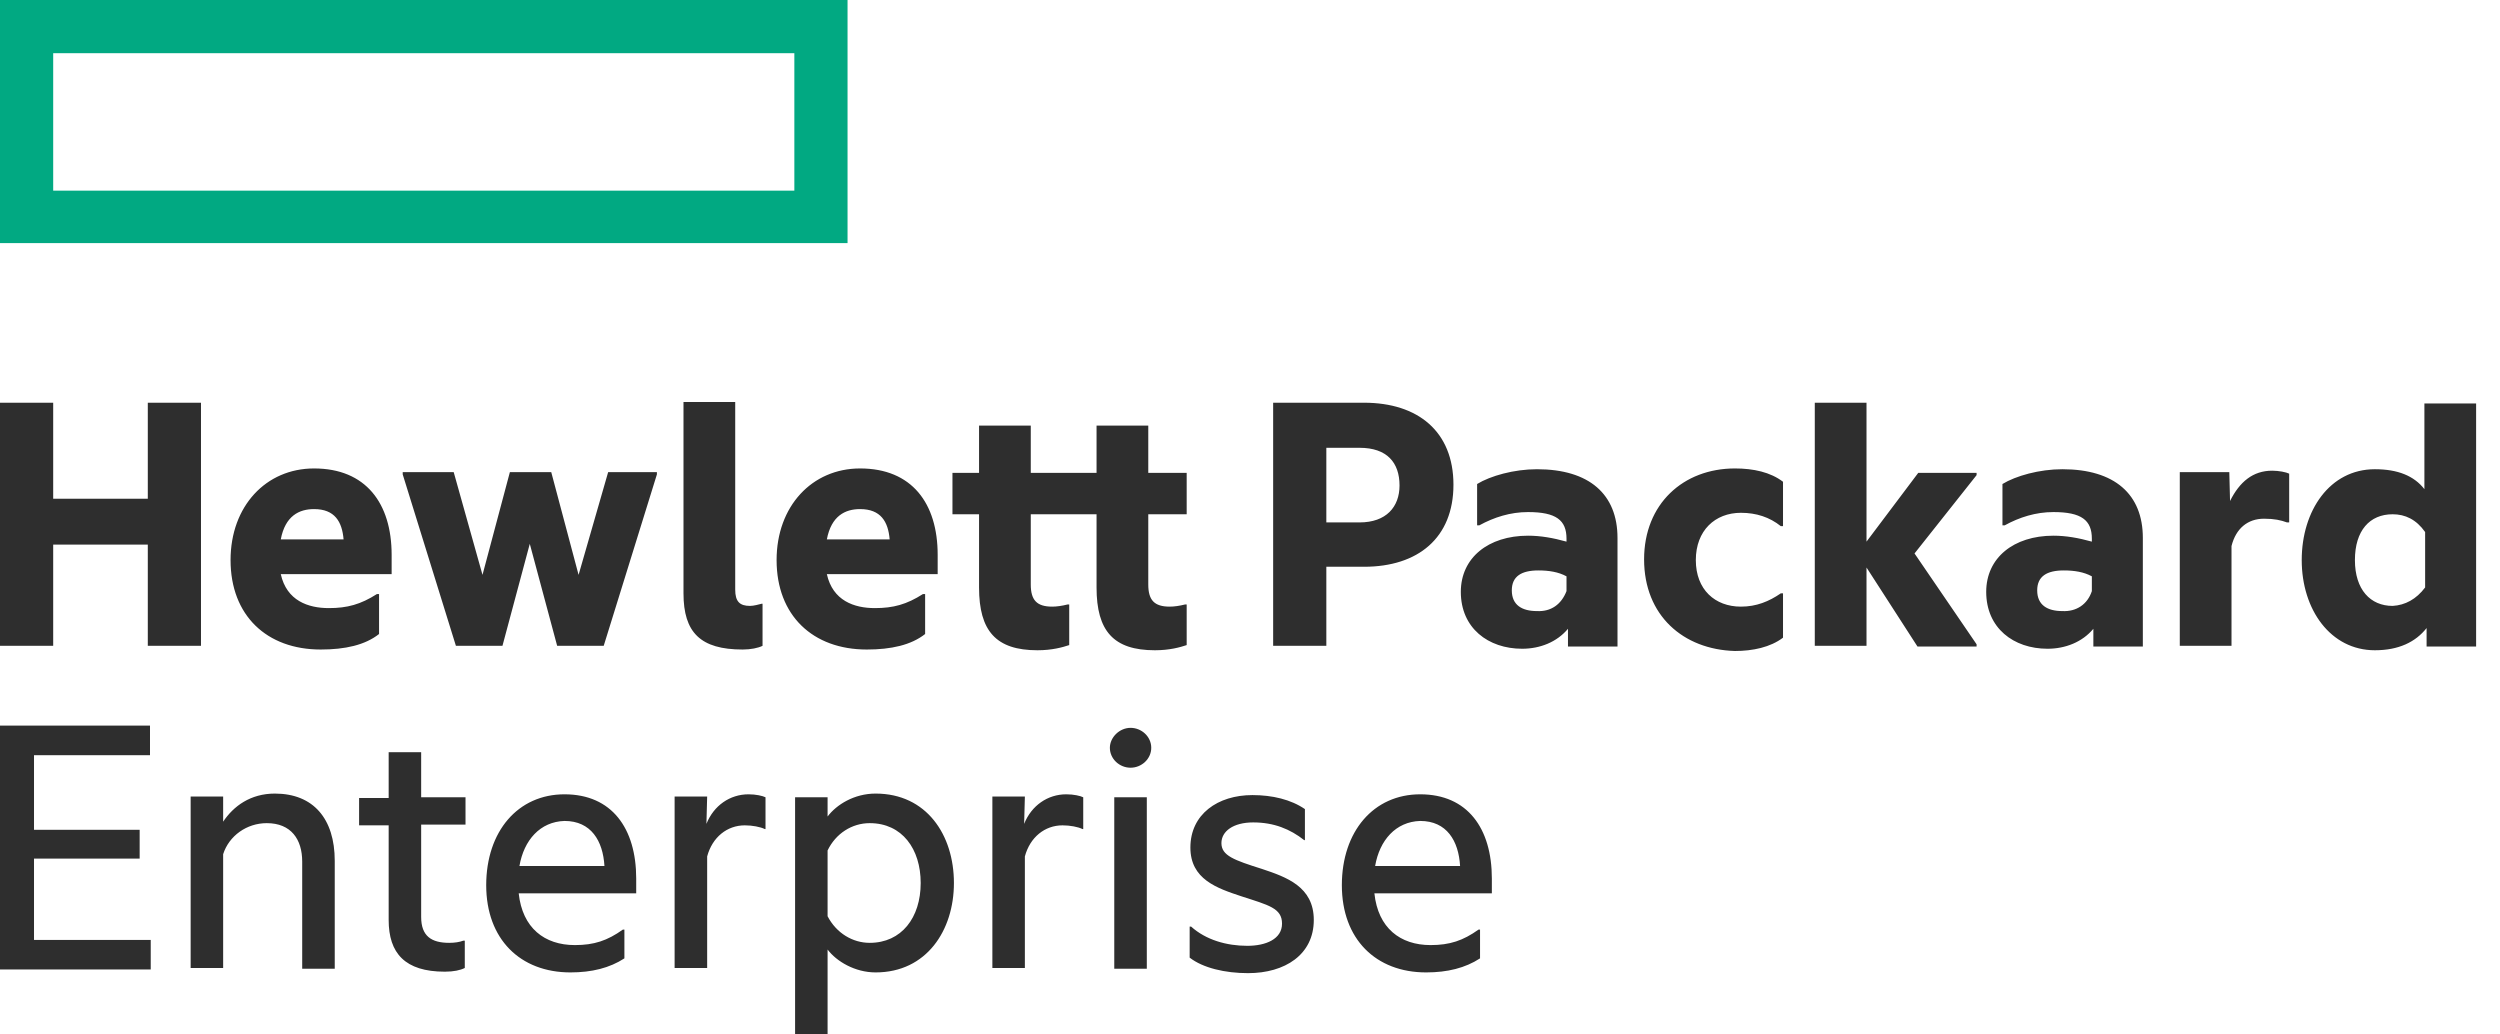 <svg width="58" height="24" viewBox="0 0 58 24" fill="none" xmlns="http://www.w3.org/2000/svg">
<path d="M0 0V5.64H19.663V0H0ZM18.429 4.423H1.234V1.234H18.429V4.423Z" fill="#01A982"/>
<path d="M1.234 14.983H0V9.343H1.234V11.571H3.429V9.343H4.663V14.983H3.429V12.634H1.234V14.983ZM7.44 15.069C6.189 15.069 5.349 14.28 5.349 12.994C5.349 11.743 6.171 10.868 7.286 10.868C8.486 10.868 9.086 11.674 9.086 12.874V13.32H6.514C6.651 13.937 7.149 14.108 7.629 14.108C8.057 14.108 8.366 14.023 8.743 13.783H8.794V14.709C8.469 14.966 8.006 15.069 7.44 15.069ZM6.514 12.514H7.971C7.937 12.103 7.766 11.811 7.286 11.811C6.943 11.811 6.617 11.966 6.514 12.514ZM12.291 12.617L11.657 14.983H10.577L9.343 11.006V10.954H10.526L11.194 13.337L11.829 10.954H12.789L13.423 13.337L14.109 10.954H15.24V11.006L14.006 14.983H12.926L12.291 12.617ZM17.229 15.069C16.251 15.069 15.857 14.674 15.857 13.766V9.326H17.057V13.68C17.057 13.954 17.16 14.057 17.4 14.057C17.486 14.057 17.606 14.023 17.674 14.006H17.691V14.983C17.589 15.034 17.417 15.069 17.229 15.069ZM20.109 15.069C18.857 15.069 18.017 14.28 18.017 12.994C18.017 11.743 18.84 10.868 19.954 10.868C21.154 10.868 21.754 11.674 21.754 12.874V13.32H19.183C19.32 13.937 19.817 14.108 20.297 14.108C20.726 14.108 21.034 14.023 21.411 13.783H21.463V14.709C21.137 14.966 20.674 15.069 20.109 15.069ZM19.183 12.514H20.64C20.606 12.103 20.434 11.811 19.954 11.811C19.611 11.811 19.286 11.966 19.183 12.514ZM26.64 10.971H27.531V11.931H26.64V13.56C26.64 13.92 26.777 14.074 27.137 14.074C27.24 14.074 27.36 14.057 27.497 14.023H27.531V14.966C27.377 15.017 27.137 15.086 26.794 15.086C25.834 15.086 25.44 14.64 25.44 13.629V11.931H23.914V13.56C23.914 13.92 24.051 14.074 24.411 14.074C24.514 14.074 24.634 14.057 24.771 14.023H24.806V14.966C24.651 15.017 24.411 15.086 24.069 15.086C23.109 15.086 22.714 14.64 22.714 13.629V11.931H22.097V10.971H22.714V9.874H23.914V10.971H25.44V9.874H26.64V10.971ZM33.72 11.246C33.72 12.48 32.897 13.149 31.646 13.149H30.771V14.983H29.537V9.343H31.646C32.897 9.343 33.72 10.011 33.72 11.246ZM31.543 12.12C32.16 12.12 32.469 11.76 32.469 11.263C32.469 10.731 32.177 10.389 31.543 10.389H30.771V12.12H31.543ZM36.377 14.588C36.12 14.897 35.726 15.051 35.314 15.051C34.526 15.051 33.891 14.571 33.891 13.731C33.891 12.943 34.526 12.428 35.451 12.428C35.743 12.428 36.034 12.48 36.343 12.566V12.497C36.343 12.069 36.103 11.88 35.451 11.88C35.04 11.88 34.663 12 34.32 12.188H34.269V11.229C34.577 11.04 35.126 10.886 35.657 10.886C36.874 10.886 37.526 11.469 37.526 12.48V15H36.377V14.588ZM36.343 13.714V13.371C36.154 13.268 35.931 13.234 35.691 13.234C35.297 13.234 35.074 13.371 35.074 13.697C35.074 14.04 35.314 14.177 35.657 14.177C35.983 14.194 36.223 14.023 36.343 13.714ZM38.143 12.977C38.143 11.691 39.051 10.868 40.251 10.868C40.68 10.868 41.074 10.954 41.366 11.177V12.206H41.314C41.057 12 40.749 11.897 40.389 11.897C39.789 11.897 39.343 12.309 39.343 12.994C39.343 13.68 39.789 14.074 40.389 14.074C40.749 14.074 41.04 13.954 41.314 13.766H41.366V14.794C41.074 15.017 40.663 15.103 40.251 15.103C39.051 15.069 38.143 14.28 38.143 12.977ZM43.303 13.166V14.983H42.103V9.343H43.303V12.566L44.503 10.971H45.857V11.023L44.417 12.84L45.857 14.948V15H44.486L43.303 13.166ZM48.566 14.588C48.309 14.897 47.914 15.051 47.503 15.051C46.714 15.051 46.08 14.571 46.08 13.731C46.08 12.943 46.714 12.428 47.64 12.428C47.931 12.428 48.223 12.48 48.531 12.566V12.497C48.531 12.069 48.291 11.88 47.64 11.88C47.229 11.88 46.851 12 46.509 12.188H46.457V11.229C46.766 11.04 47.314 10.886 47.846 10.886C49.063 10.886 49.714 11.469 49.714 12.48V15H48.566V14.588ZM48.531 13.714V13.371C48.343 13.268 48.12 13.234 47.88 13.234C47.486 13.234 47.263 13.371 47.263 13.697C47.263 14.04 47.503 14.177 47.846 14.177C48.171 14.194 48.429 14.023 48.531 13.714ZM51.737 11.623C51.96 11.177 52.269 10.92 52.714 10.92C52.869 10.92 53.04 10.954 53.109 10.989V12.12H53.057C52.92 12.069 52.766 12.034 52.526 12.034C52.149 12.034 51.874 12.257 51.771 12.668V14.983H50.571V10.954H51.72L51.737 11.623ZM56.297 14.571C56.04 14.897 55.646 15.086 55.097 15.086C54.069 15.086 53.4 14.143 53.4 12.994C53.4 11.846 54.051 10.886 55.097 10.886C55.629 10.886 56.006 11.04 56.246 11.348V9.36H57.446V15H56.297V14.571ZM56.263 13.629V12.343C56.057 12.051 55.8 11.931 55.509 11.931C54.977 11.931 54.634 12.309 54.634 12.994C54.634 13.68 54.994 14.057 55.509 14.057C55.8 14.04 56.057 13.903 56.263 13.629ZM0 16.834H3.48V17.52H0.789V19.251H3.24V19.92H0.789V21.806H3.497V22.491H0V16.834ZM6.377 18.411C7.269 18.411 7.766 18.994 7.766 19.971V22.474H7.011V19.988C7.011 19.474 6.754 19.097 6.189 19.097C5.726 19.097 5.314 19.389 5.177 19.817V22.457H4.423V18.48H5.177V19.063C5.417 18.703 5.811 18.411 6.377 18.411ZM9.771 18.497H10.8V19.131H9.771V21.274C9.771 21.72 10.011 21.874 10.423 21.874C10.543 21.874 10.663 21.857 10.749 21.823H10.783V22.457C10.68 22.509 10.526 22.543 10.32 22.543C9.394 22.543 9.017 22.114 9.017 21.343V19.148H8.331V18.514H9.017V17.451H9.771V18.497ZM13.234 22.56C12.069 22.56 11.28 21.788 11.28 20.537C11.28 19.286 12.017 18.428 13.097 18.428C14.194 18.428 14.76 19.217 14.76 20.383V20.726H12.034C12.12 21.531 12.634 21.926 13.337 21.926C13.783 21.926 14.091 21.823 14.451 21.566H14.486V22.234C14.143 22.457 13.731 22.56 13.234 22.56ZM12.051 20.091H14.023C13.989 19.509 13.714 19.046 13.097 19.046C12.531 19.063 12.154 19.491 12.051 20.091ZM16.389 19.114C16.56 18.686 16.937 18.428 17.366 18.428C17.537 18.428 17.691 18.463 17.76 18.497V19.234H17.743C17.64 19.183 17.451 19.148 17.28 19.148C16.869 19.148 16.526 19.423 16.406 19.869V22.457H15.651V18.48H16.406L16.389 19.114ZM20.314 18.411C21.497 18.411 22.131 19.371 22.131 20.486C22.131 21.583 21.497 22.56 20.314 22.56C19.834 22.56 19.406 22.303 19.2 22.029V24H18.446V18.497H19.2V18.943C19.406 18.669 19.817 18.411 20.314 18.411ZM20.177 21.874C20.914 21.874 21.36 21.291 21.36 20.486C21.36 19.697 20.931 19.097 20.177 19.097C19.766 19.097 19.389 19.337 19.2 19.731V21.257C19.406 21.651 19.783 21.874 20.177 21.874ZM23.76 19.114C23.931 18.686 24.309 18.428 24.737 18.428C24.909 18.428 25.063 18.463 25.131 18.497V19.234H25.114C25.011 19.183 24.823 19.148 24.651 19.148C24.24 19.148 23.897 19.423 23.777 19.869V22.457H23.023V18.48H23.777L23.76 19.114ZM26.229 16.886C26.486 16.886 26.709 17.091 26.709 17.349C26.709 17.606 26.486 17.811 26.229 17.811C25.971 17.811 25.749 17.606 25.749 17.349C25.749 17.108 25.971 16.886 26.229 16.886ZM25.851 18.497H26.606V22.474H25.851V18.497ZM29.28 20.16C29.846 20.349 30.48 20.571 30.48 21.343C30.48 22.148 29.811 22.577 28.954 22.577C28.423 22.577 27.909 22.457 27.6 22.217V21.497H27.634C27.977 21.806 28.457 21.943 28.937 21.943C29.366 21.943 29.743 21.788 29.743 21.428C29.743 21.069 29.434 21 28.8 20.794C28.234 20.606 27.617 20.4 27.617 19.663C27.617 18.891 28.251 18.446 29.057 18.446C29.52 18.446 29.949 18.549 30.274 18.771V19.491H30.257C29.931 19.234 29.554 19.08 29.074 19.08C28.611 19.08 28.337 19.286 28.337 19.56C28.337 19.851 28.629 19.954 29.28 20.16ZM33.086 22.56C31.92 22.56 31.131 21.788 31.131 20.537C31.131 19.286 31.869 18.428 32.949 18.428C34.046 18.428 34.611 19.217 34.611 20.383V20.726H31.886C31.971 21.531 32.486 21.926 33.189 21.926C33.634 21.926 33.943 21.823 34.303 21.566H34.337V22.234C33.994 22.457 33.583 22.56 33.086 22.56ZM31.903 20.091H33.874C33.84 19.509 33.566 19.046 32.949 19.046C32.383 19.063 32.006 19.491 31.903 20.091Z" fill="#2E2E2E"/>
</svg>
